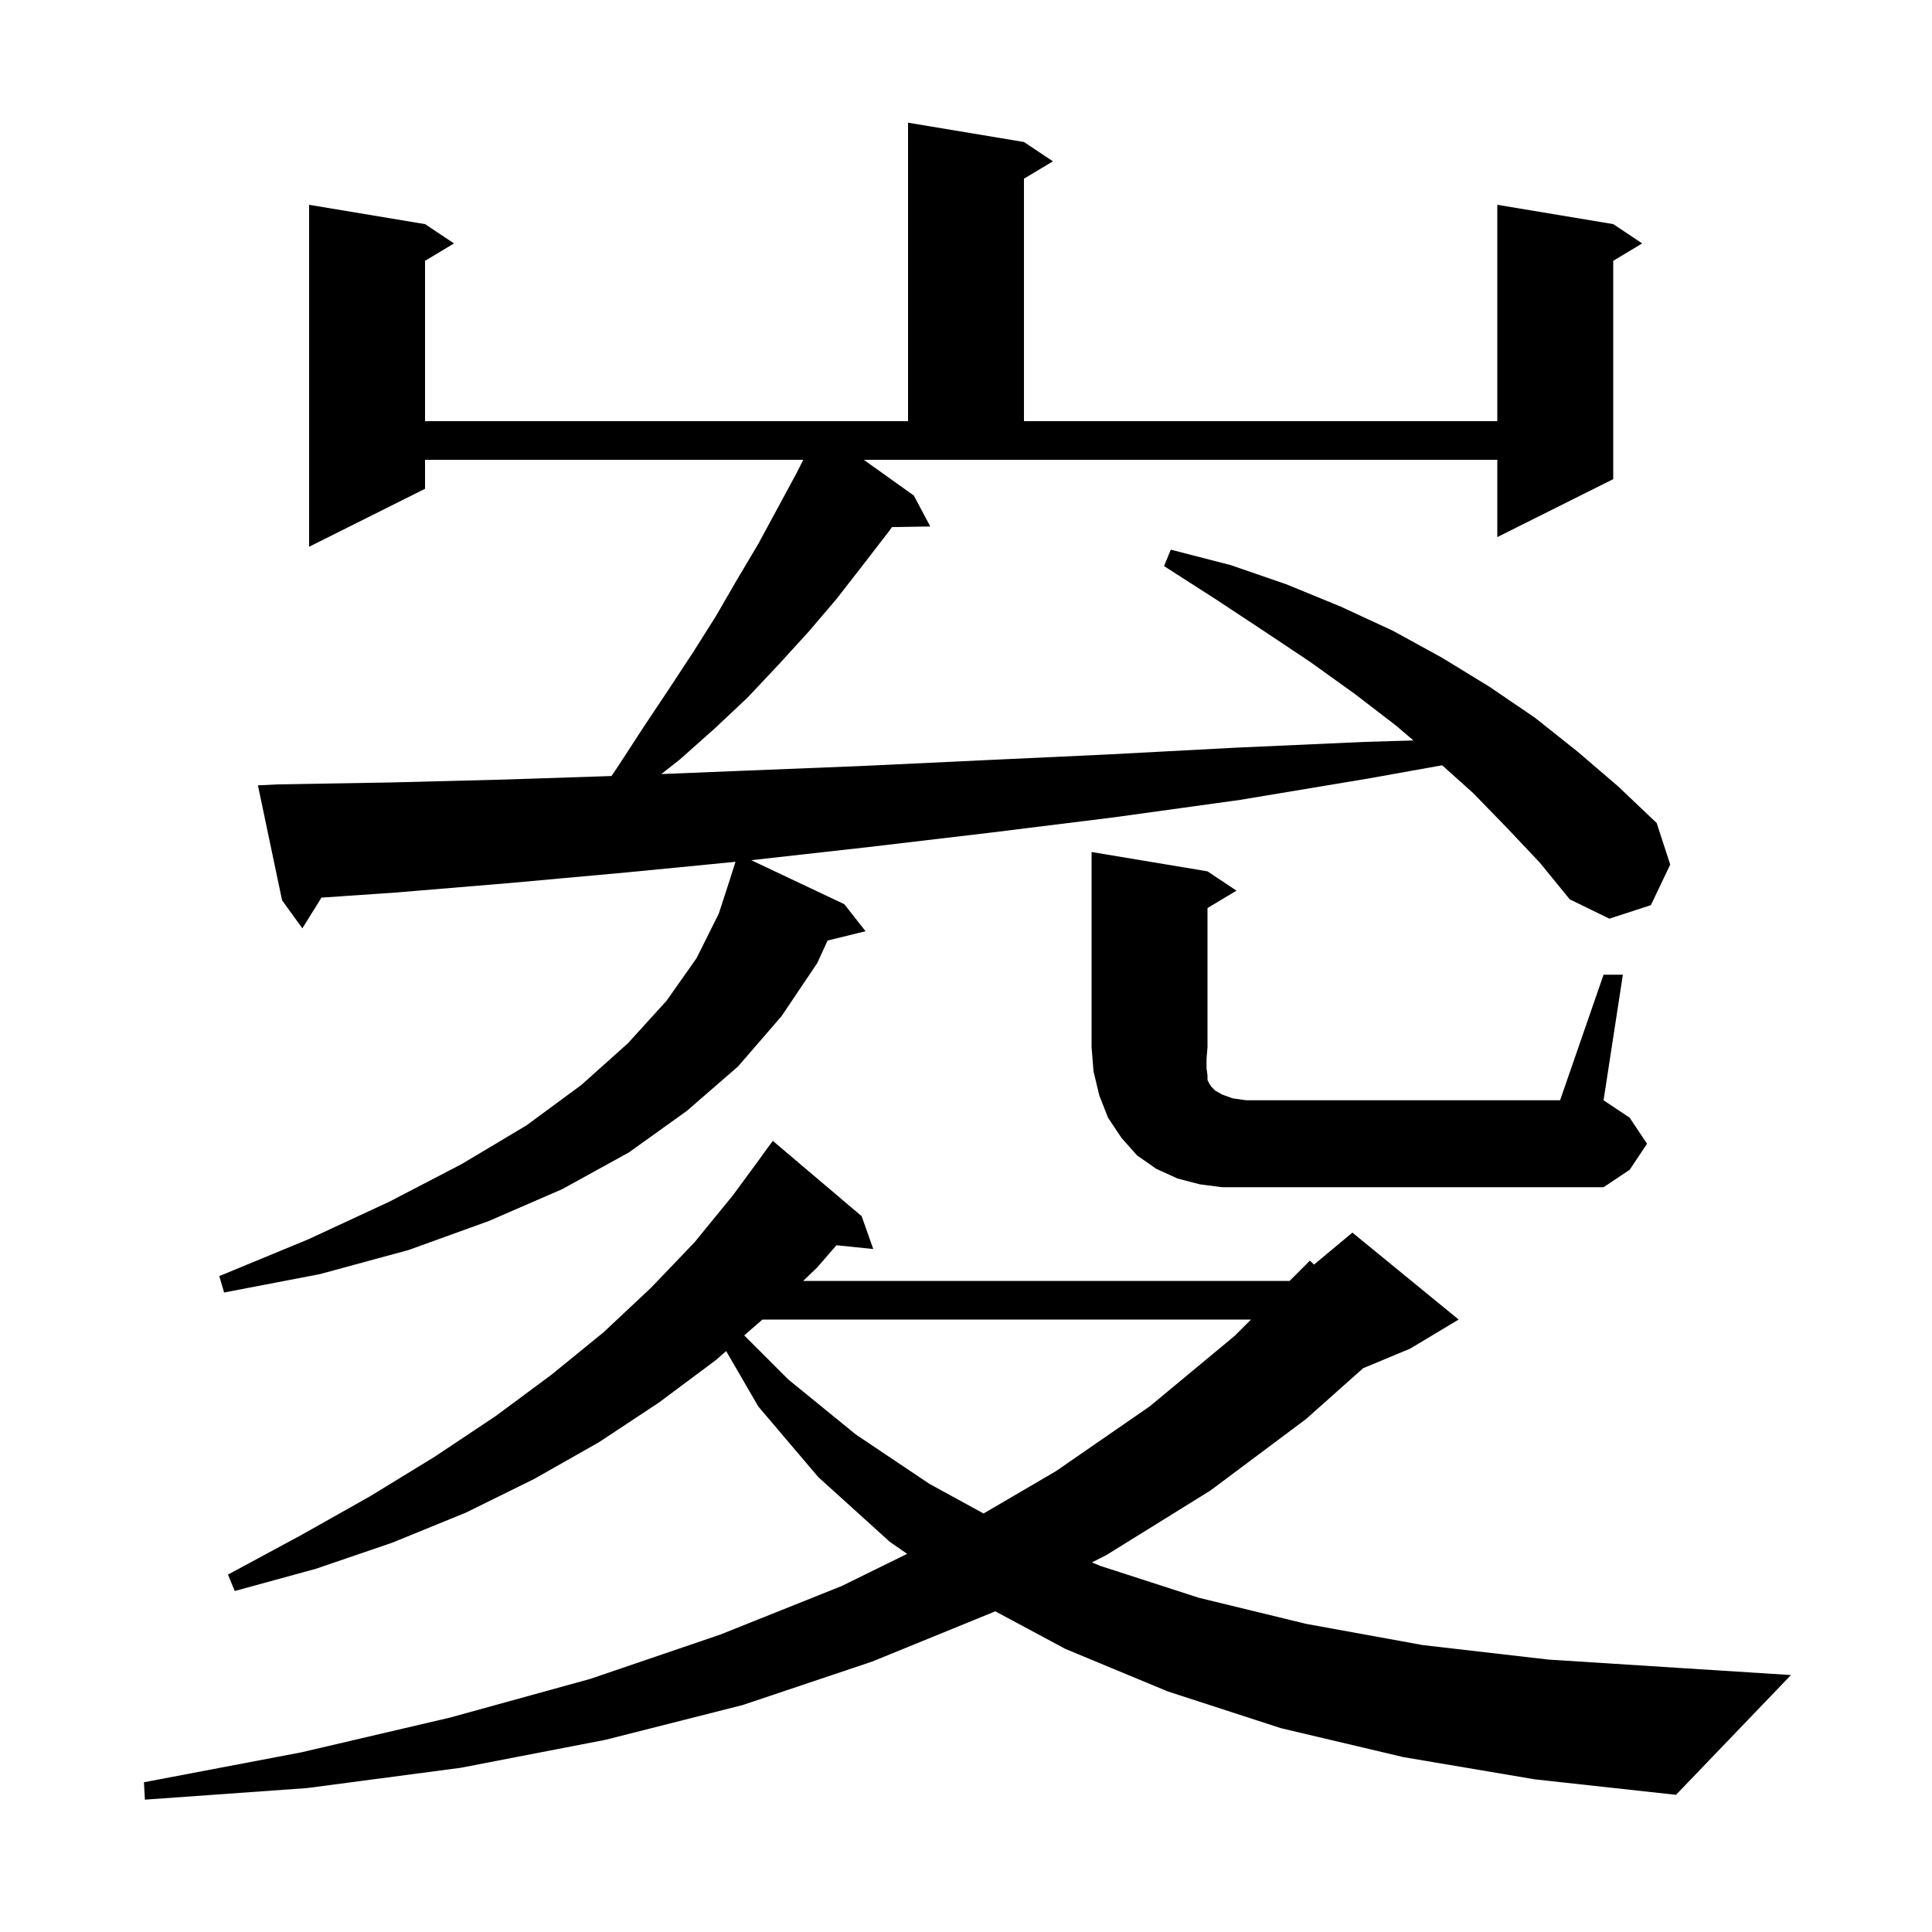 <svg xmlns="http://www.w3.org/2000/svg" xmlns:xlink="http://www.w3.org/1999/xlink" version="1.1" baseProfile="full" viewBox="0 0 200 200" width="200" height="200">
<g fill="black">
<path d="M 145.3 181.9 L 132.6 178.9 L 120.9 175.1 L 110.3 170.7 L 103.012 166.793 L 102.8 166.9 L 90.3 172.0 L 76.9 176.5 L 62.7 180.1 L 47.7 183.0 L 31.8 185.1 L 15.0 186.3 L 14.9 184.5 L 31.2 181.4 L 46.6 177.8 L 61.1 173.8 L 74.6 169.2 L 87.1 164.2 L 93.908 160.855 L 92.1 159.6 L 84.7 152.9 L 78.5 145.6 L 75.173 139.866 L 74.1 140.8 L 68.2 145.2 L 62.0 149.3 L 55.3 153.1 L 48.2 156.6 L 40.6 159.7 L 32.7 162.4 L 24.3 164.7 L 23.6 163.0 L 31.2 158.9 L 38.3 154.9 L 45.0 150.8 L 51.3 146.6 L 57.1 142.3 L 62.5 137.9 L 67.4 133.3 L 71.9 128.6 L 75.9 123.7 L 78.908 119.605 L 78.9 119.6 L 80.0 118.1 L 89.2 125.9 L 90.4 129.3 L 86.591 128.906 L 84.6 131.2 L 83.143 132.6 L 133.5 132.6 L 135.6 130.5 L 136.029 130.909 L 140.0 127.6 L 151.0 136.6 L 146.0 139.6 L 141.114 141.636 L 135.2 146.9 L 125.3 154.3 L 114.5 161.0 L 113.037 161.738 L 113.9 162.1 L 124.1 165.4 L 135.2 168.1 L 147.3 170.3 L 160.3 171.8 L 174.4 172.7 L 185.4 173.4 L 173.5 185.8 L 158.9 184.2 Z M 78.926 136.6 L 77.041 138.241 L 81.6 142.8 L 88.6 148.5 L 96.2 153.6 L 101.818 156.676 L 109.3 152.3 L 119.0 145.6 L 127.8 138.3 L 129.5 136.6 Z M 94.6 51.3 L 96.3 54.5 L 92.331 54.567 L 92.1 54.9 L 89.4 58.4 L 86.6 62.0 L 83.7 65.4 L 80.6 68.8 L 77.4 72.2 L 74.0 75.4 L 70.4 78.6 L 68.461 80.131 L 76.6 79.8 L 89.1 79.3 L 101.8 78.7 L 114.7 78.1 L 127.9 77.4 L 141.3 76.8 L 146.319 76.652 L 144.5 75.1 L 140.2 71.8 L 135.6 68.5 L 130.8 65.3 L 125.8 62.0 L 120.5 58.6 L 121.2 56.9 L 127.4 58.5 L 133.2 60.5 L 138.8 62.8 L 144.2 65.3 L 149.3 68.1 L 154.2 71.1 L 158.9 74.3 L 163.3 77.8 L 167.5 81.4 L 171.5 85.2 L 172.9 89.5 L 170.9 93.7 L 166.6 95.1 L 162.5 93.1 L 159.4 89.3 L 156.0 85.7 L 152.5 82.1 L 149.293 79.222 L 141.6 80.6 L 128.4 82.8 L 115.4 84.6 L 102.5 86.2 L 89.8 87.7 L 77.77 89.047 L 87.4 93.6 L 89.6 96.4 L 85.672 97.365 L 84.6 99.7 L 80.9 105.2 L 76.4 110.4 L 71.1 115.0 L 65.1 119.3 L 58.2 123.1 L 50.6 126.4 L 42.3 129.4 L 33.1 131.9 L 23.2 133.8 L 22.7 132.1 L 31.9 128.3 L 40.3 124.4 L 47.8 120.5 L 54.5 116.5 L 60.2 112.3 L 65.0 108.0 L 69.0 103.6 L 72.1 99.2 L 74.4 94.6 L 75.606 90.901 L 75.6 90.9 L 76.14 89.213 L 65.0 90.3 L 52.9 91.4 L 40.9 92.4 L 33.28 92.921 L 31.3 96.1 L 29.2 93.2 L 26.7 81.3 L 28.7 81.2 L 40.4 81.0 L 52.2 80.7 L 63.303 80.333 L 64.0 79.3 L 66.6 75.3 L 69.2 71.4 L 71.7 67.6 L 74.1 63.8 L 76.3 60.0 L 78.5 56.3 L 82.5 48.9 L 83.15 47.6 L 44.0 47.6 L 44.0 50.6 L 32.0 56.6 L 32.0 21.2 L 44.0 23.2 L 47.0 25.2 L 44.0 27.0 L 44.0 43.6 L 94.0 43.6 L 94.0 12.7 L 106.0 14.7 L 109.0 16.7 L 106.0 18.5 L 106.0 43.6 L 155.0 43.6 L 155.0 21.2 L 167.0 23.2 L 170.0 25.2 L 167.0 27.0 L 167.0 49.6 L 155.0 55.6 L 155.0 47.6 L 89.42 47.6 Z M 166.0 100.9 L 168.0 100.9 L 166.0 113.9 L 168.7 115.7 L 170.5 118.4 L 168.7 121.1 L 166.0 122.9 L 126.5 122.9 L 124.2 122.6 L 121.9 122.0 L 119.7 121.0 L 117.7 119.6 L 116.1 117.8 L 114.7 115.7 L 113.8 113.4 L 113.2 110.9 L 113.0 108.4 L 113.0 88.2 L 125.0 90.2 L 128.0 92.2 L 125.0 94.0 L 125.0 108.4 L 124.9 109.6 L 124.9 110.6 L 125.0 111.3 L 125.0 111.8 L 125.2 112.2 L 125.4 112.5 L 125.8 112.9 L 126.5 113.3 L 127.6 113.7 L 129.0 113.9 L 161.5 113.9 Z " />
</g>
</svg>
